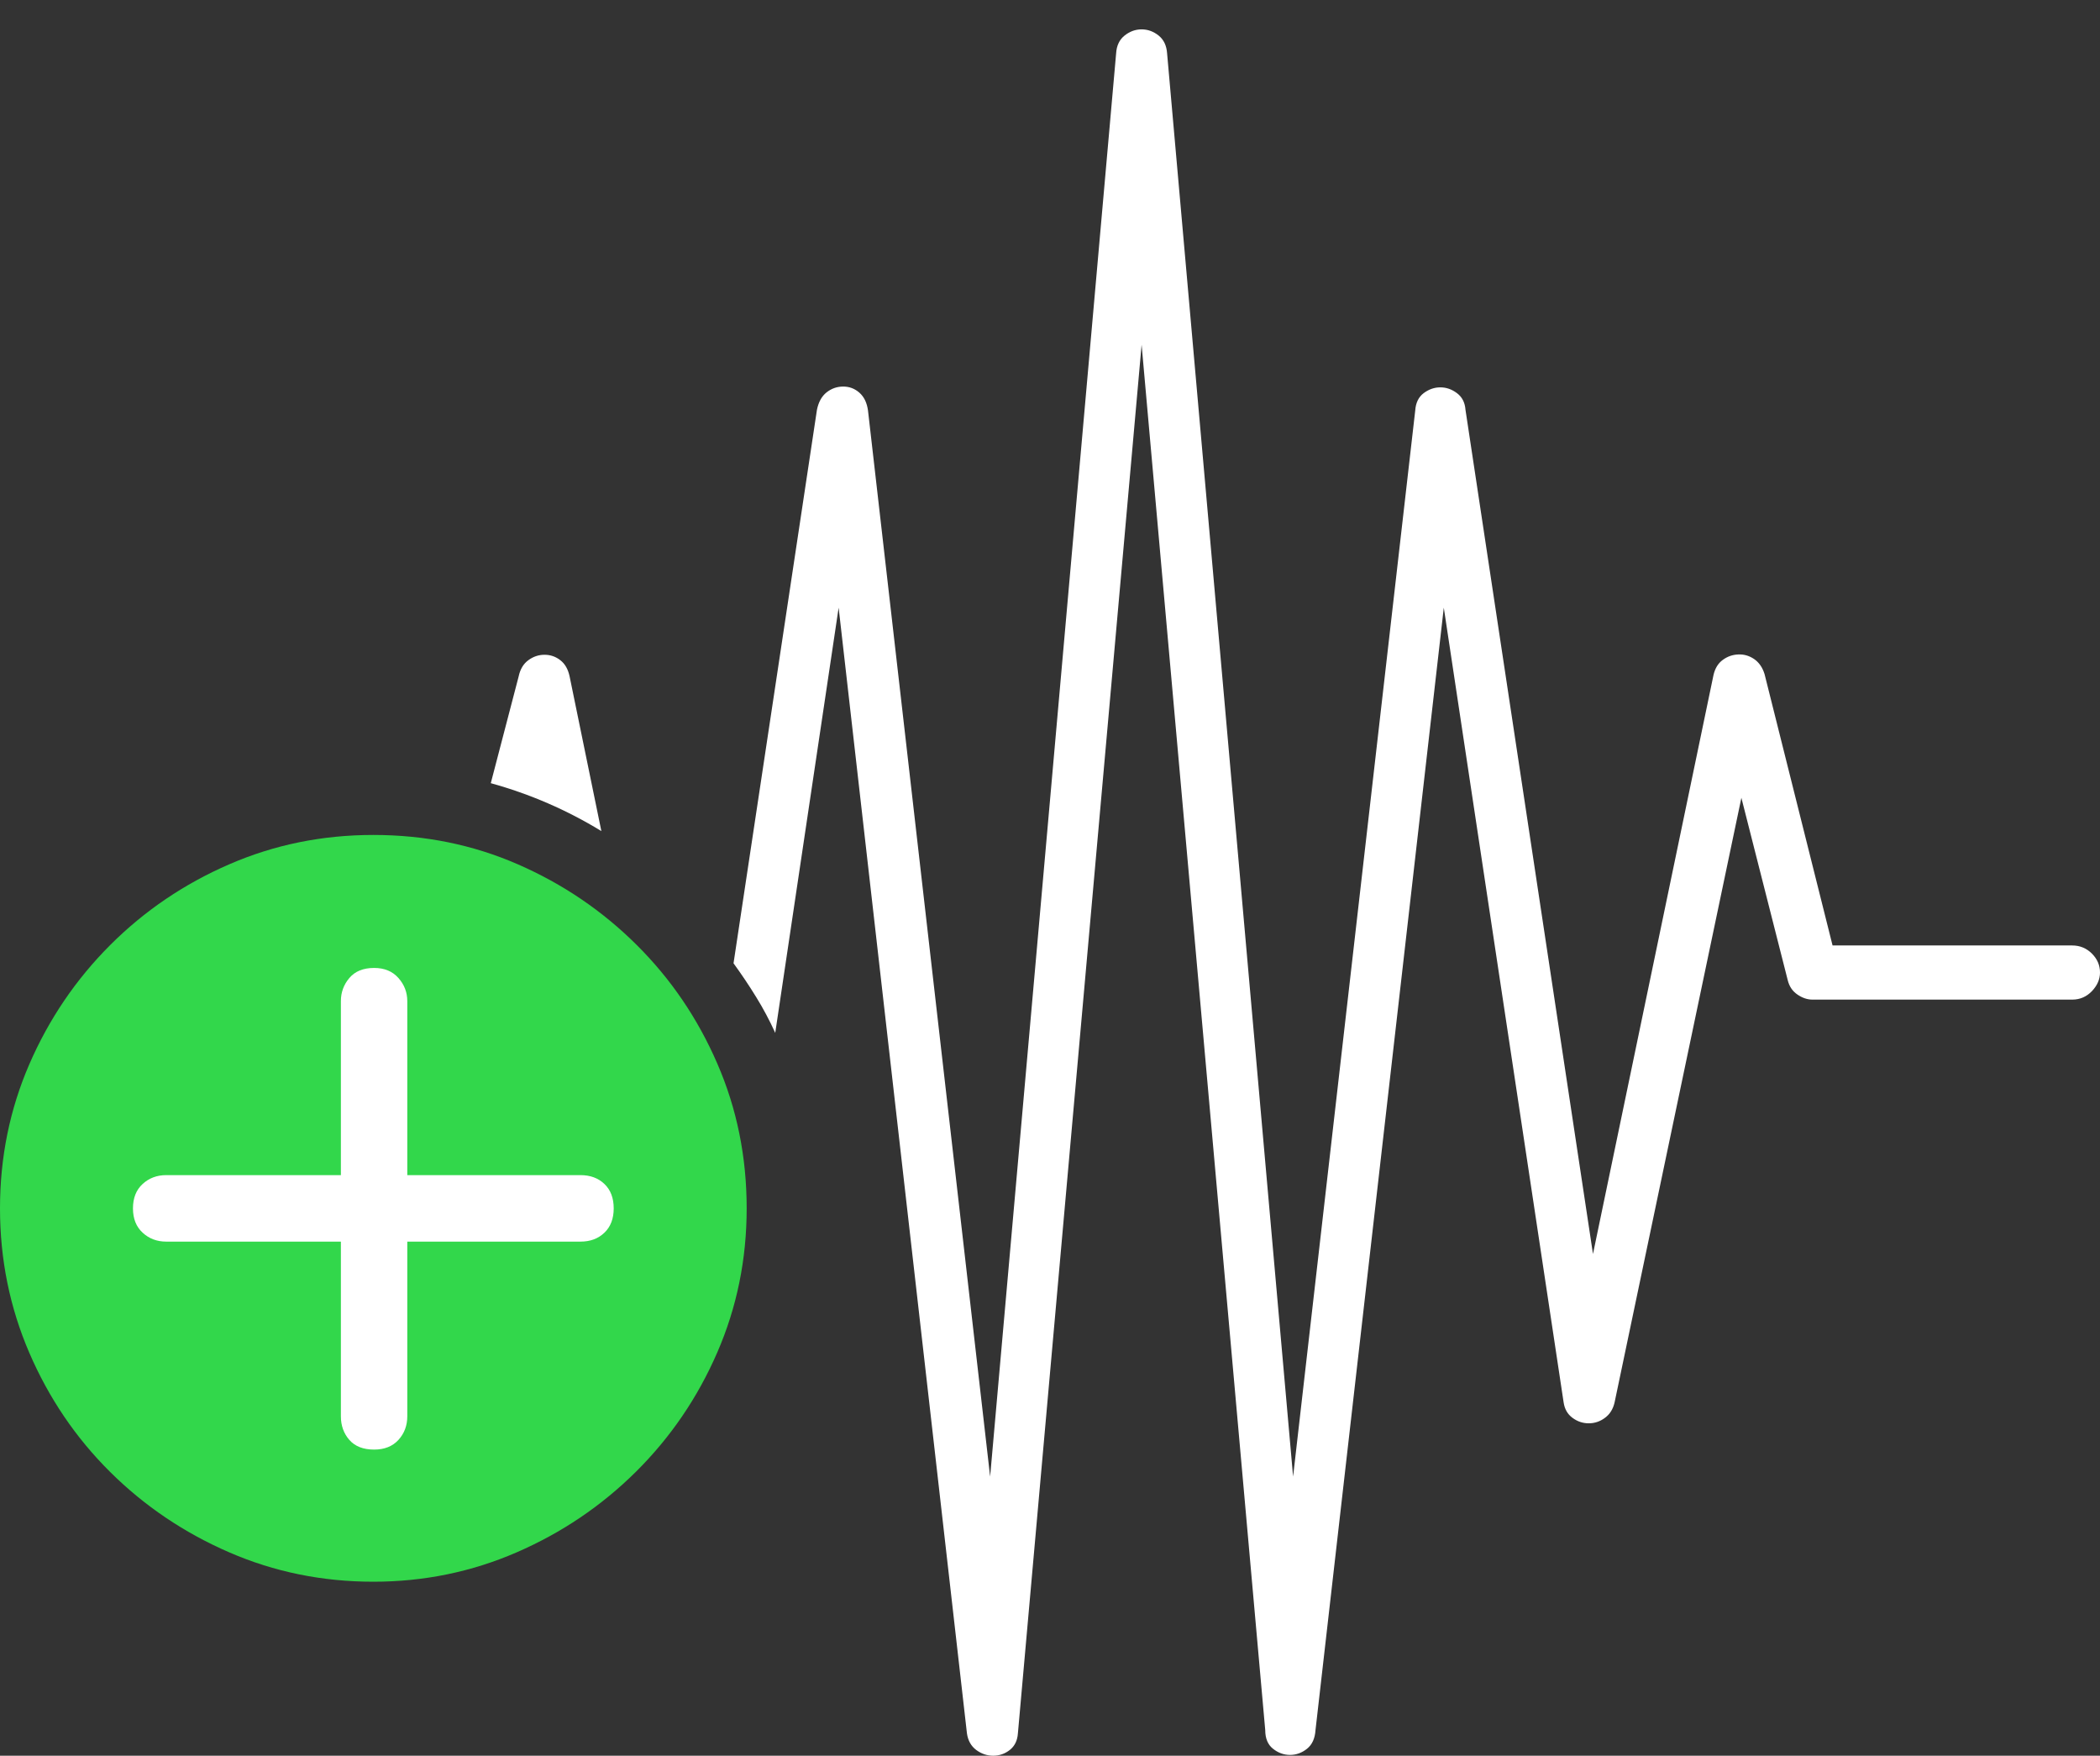 <?xml version="1.0" encoding="UTF-8"?>
<!--Generator: Apple Native CoreSVG 175-->
<!DOCTYPE svg
PUBLIC "-//W3C//DTD SVG 1.1//EN"
       "http://www.w3.org/Graphics/SVG/1.1/DTD/svg11.dtd">
<svg version="1.1" xmlns="http://www.w3.org/2000/svg" xmlns:xlink="http://www.w3.org/1999/xlink" width="26.533" height="22.178">
 <rect width="100%" height="100%" fill="#333333" stroke="none"/>
 <g>
  <rect height="22.178" opacity="0" width="26.533" x="0" y="0"/>
  <path d="M9.268 12.168Q9.424 12.383 9.556 12.598Q9.688 12.812 9.795 13.047L10.596 7.676L12.217 21.895Q12.236 22.031 12.334 22.105Q12.432 22.178 12.549 22.178Q12.666 22.178 12.759 22.105Q12.852 22.031 12.861 21.895L14.424 4.355L15.986 21.855Q15.986 22.012 16.084 22.09Q16.182 22.168 16.299 22.168Q16.416 22.168 16.514 22.09Q16.611 22.012 16.621 21.855L18.242 7.676L19.756 17.715Q19.775 17.842 19.868 17.91Q19.961 17.979 20.073 17.979Q20.186 17.979 20.278 17.91Q20.371 17.842 20.4 17.715L22.002 10.078L22.588 12.383Q22.617 12.5 22.71 12.563Q22.803 12.627 22.9 12.627L26.182 12.627Q26.328 12.627 26.431 12.52Q26.533 12.412 26.533 12.285Q26.533 12.148 26.431 12.046Q26.328 11.943 26.182 11.943L23.154 11.943L22.295 8.516Q22.256 8.389 22.163 8.325Q22.07 8.262 21.963 8.267Q21.855 8.271 21.768 8.335Q21.68 8.398 21.65 8.525L20.127 15.84L18.516 5.176Q18.506 5.039 18.408 4.966Q18.311 4.893 18.198 4.893Q18.086 4.893 17.988 4.966Q17.891 5.039 17.881 5.186L16.338 18.652L14.746 0.674Q14.736 0.527 14.639 0.449Q14.541 0.371 14.424 0.371Q14.307 0.371 14.209 0.449Q14.111 0.527 14.102 0.674L12.51 18.652L10.967 5.186Q10.947 5.039 10.859 4.961Q10.771 4.883 10.654 4.883Q10.537 4.883 10.444 4.956Q10.352 5.029 10.322 5.176ZM7.197 8.545Q7.168 8.408 7.08 8.34Q6.992 8.271 6.88 8.271Q6.768 8.271 6.675 8.34Q6.582 8.408 6.553 8.545L6.201 9.893Q6.943 10.098 7.598 10.498Z" fill="#ffffff"/>
  <path d="M4.717 19.98Q5.674 19.98 6.528 19.609Q7.383 19.238 8.037 18.589Q8.691 17.939 9.062 17.085Q9.434 16.23 9.434 15.264Q9.434 14.287 9.062 13.433Q8.691 12.578 8.042 11.934Q7.393 11.289 6.543 10.918Q5.693 10.547 4.717 10.547Q3.75 10.547 2.896 10.918Q2.041 11.289 1.392 11.938Q0.742 12.588 0.371 13.442Q0 14.297 0 15.264Q0 16.23 0.371 17.09Q0.742 17.949 1.392 18.594Q2.041 19.238 2.896 19.609Q3.75 19.98 4.717 19.98Z" fill="#32d74b"/>
  <path d="M4.727 18.311Q4.521 18.311 4.414 18.189Q4.307 18.066 4.307 17.891L4.307 15.684L2.1 15.684Q1.924 15.684 1.802 15.571Q1.68 15.459 1.68 15.264Q1.68 15.068 1.802 14.956Q1.924 14.844 2.1 14.844L4.307 14.844L4.307 12.646Q4.307 12.48 4.414 12.354Q4.521 12.227 4.727 12.227Q4.922 12.227 5.034 12.354Q5.146 12.48 5.146 12.646L5.146 14.844L7.334 14.844Q7.52 14.844 7.637 14.956Q7.754 15.068 7.754 15.264Q7.754 15.459 7.637 15.571Q7.52 15.684 7.334 15.684L5.146 15.684L5.146 17.891Q5.146 18.066 5.034 18.189Q4.922 18.311 4.727 18.311Z" fill="#ffffff"/>
 </g>
</svg>
